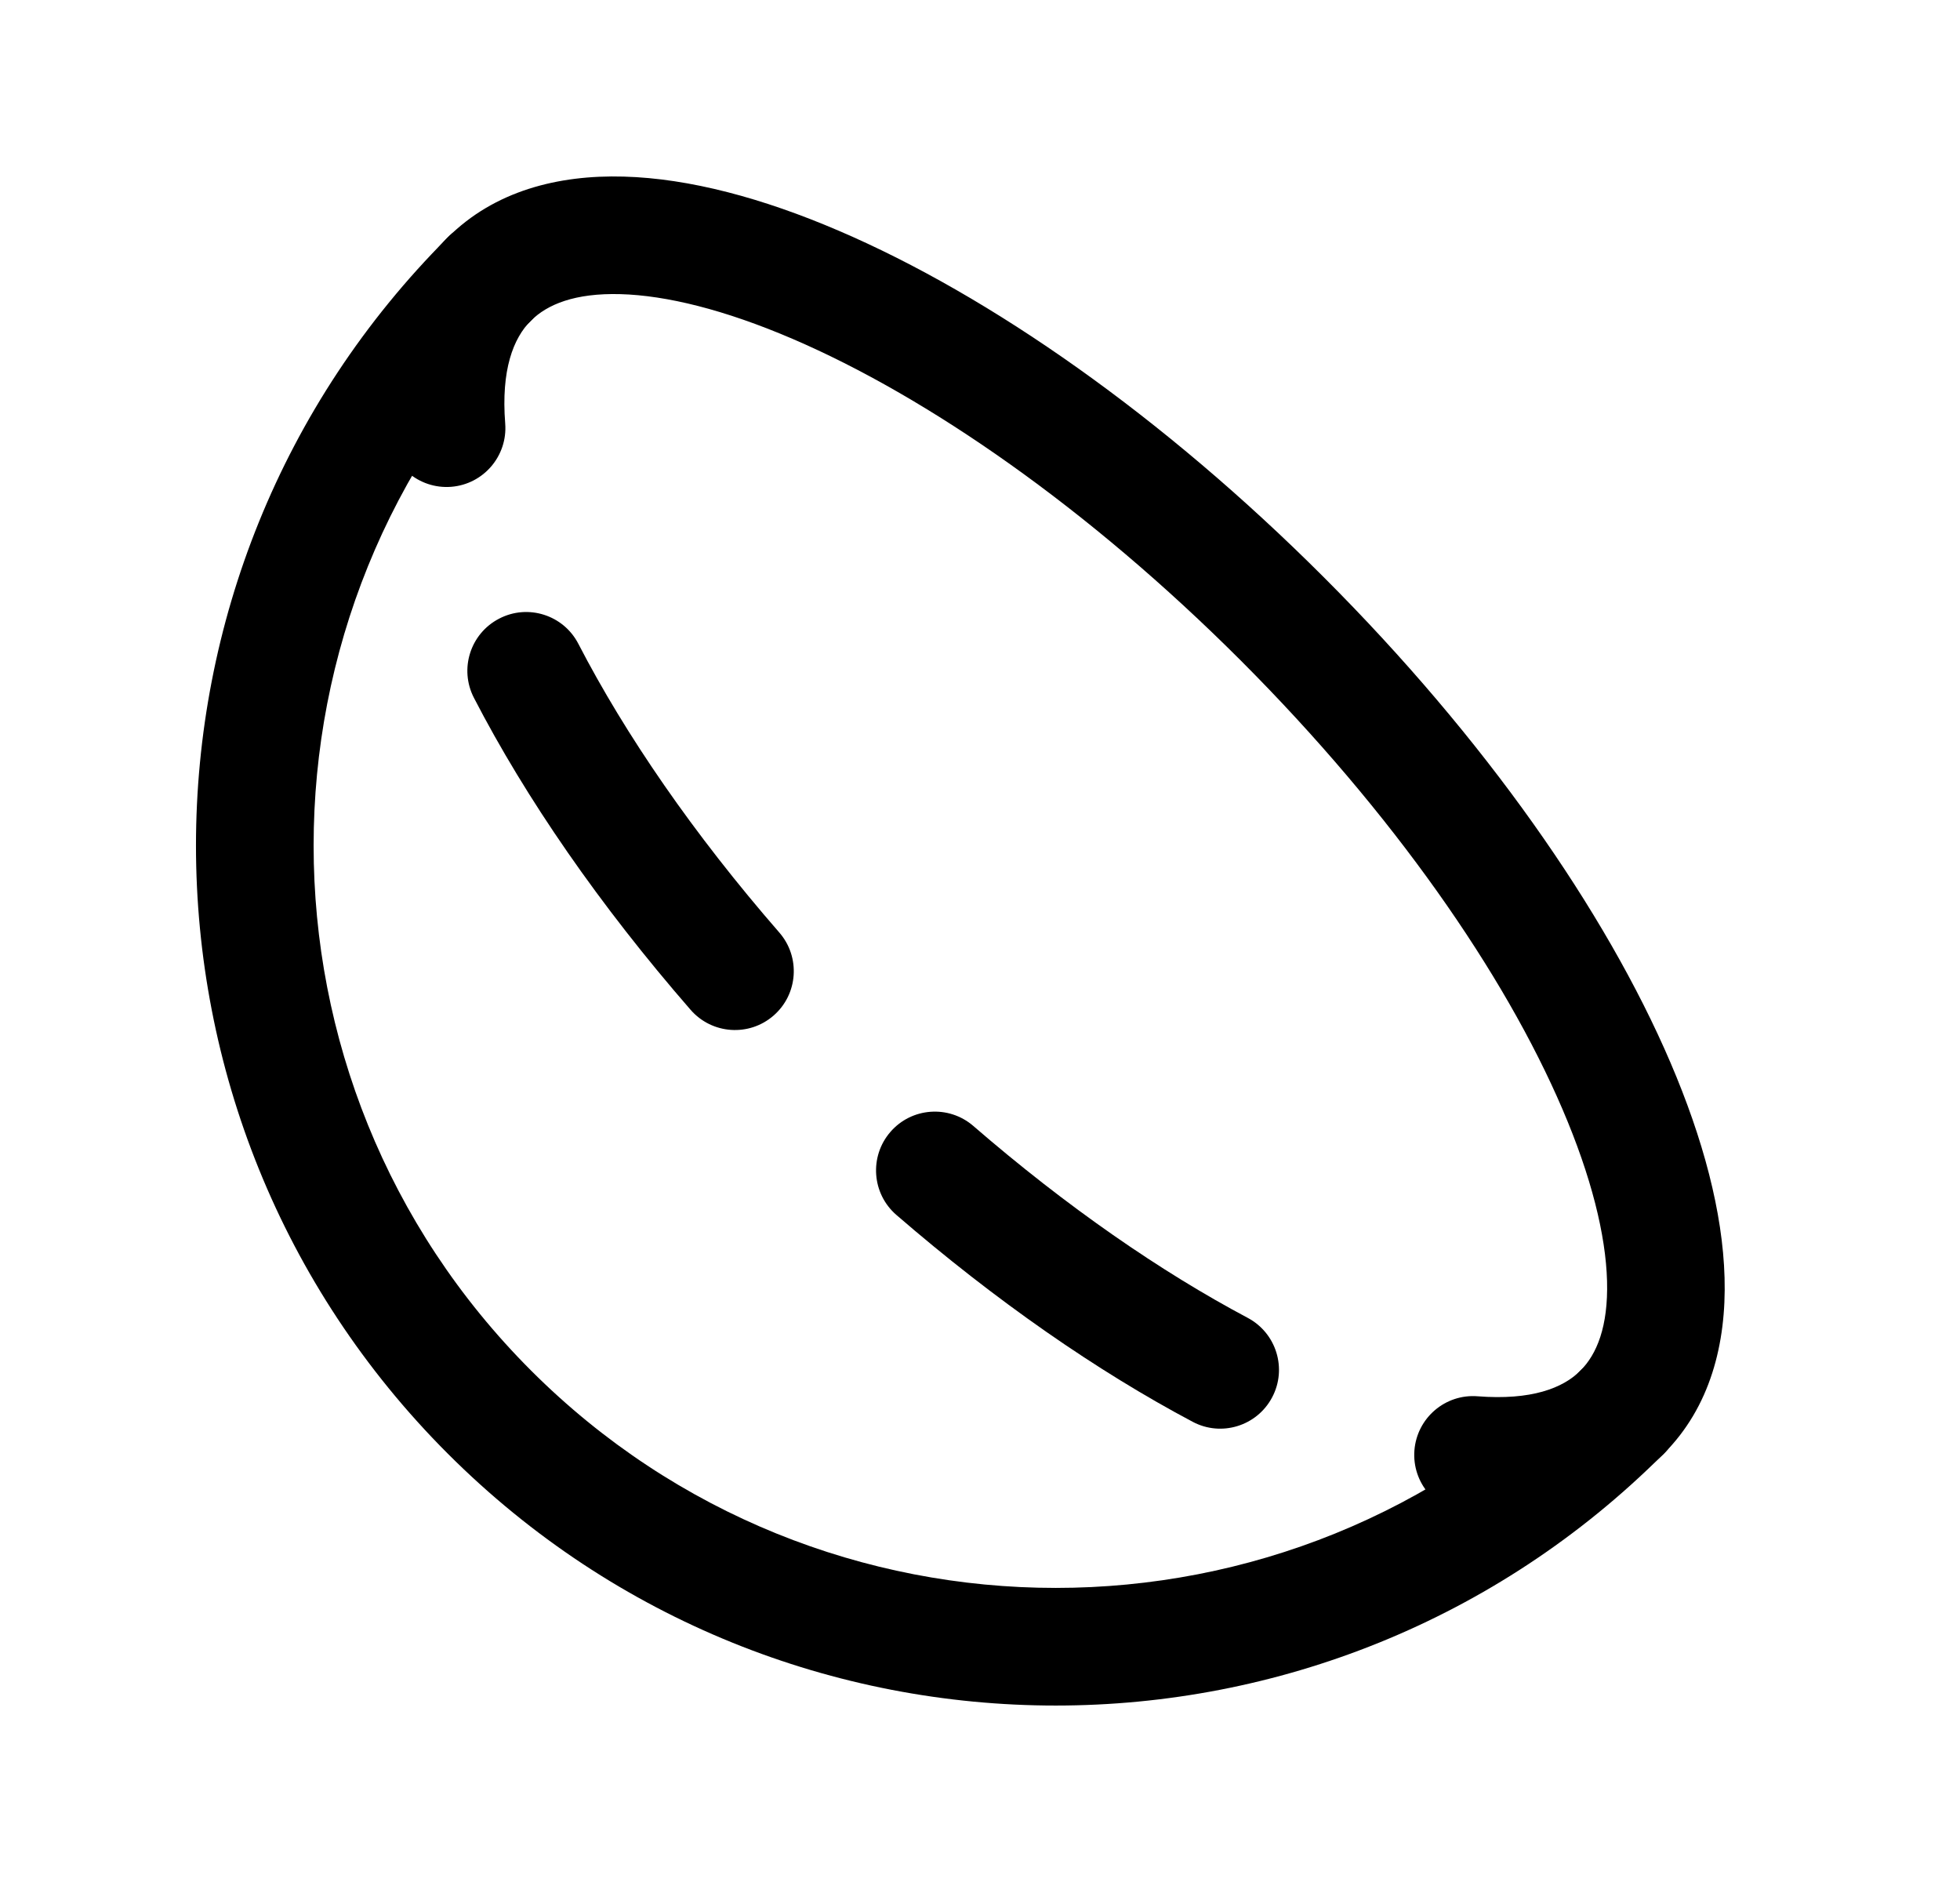 <svg width="25" height="24" viewBox="0 0 25 24" fill="none" xmlns="http://www.w3.org/2000/svg">
<path fill-rule="evenodd" clip-rule="evenodd" d="M6.773 3.028C7.066 3.321 7.066 3.796 6.773 4.089C3.076 7.786 3.076 13.78 6.773 17.477C10.47 21.174 16.463 21.174 20.16 17.477C20.453 17.184 20.928 17.184 21.221 17.477C21.514 17.77 21.514 18.245 21.221 18.538C16.938 22.82 9.995 22.821 5.712 18.538C1.429 14.255 1.429 7.311 5.712 3.028C6.005 2.735 6.48 2.735 6.773 3.028Z" fill="black"/>
<path fill-rule="evenodd" clip-rule="evenodd" d="M7.914 3.751C7.331 3.735 6.979 3.883 6.773 4.089C6.48 4.382 6.005 4.382 5.712 4.089C5.419 3.796 5.419 3.321 5.712 3.028C6.304 2.437 7.116 2.228 7.956 2.252C8.793 2.275 9.73 2.527 10.697 2.942C12.635 3.772 14.842 5.318 16.887 7.363C18.933 9.408 20.478 11.615 21.308 13.553C21.722 14.52 21.974 15.457 21.997 16.294C22.021 17.134 21.813 17.946 21.221 18.538C20.928 18.831 20.453 18.831 20.16 18.538C19.867 18.245 19.867 17.77 20.16 17.477C20.366 17.271 20.514 16.919 20.498 16.336C20.482 15.751 20.299 15.007 19.929 14.144C19.191 12.421 17.771 10.369 15.827 8.424C13.882 6.479 11.829 5.059 10.106 4.32C9.243 3.95 8.499 3.767 7.914 3.751Z" fill="black"/>
<path fill-rule="evenodd" clip-rule="evenodd" d="M6.367 7.889C6.734 7.698 7.187 7.842 7.377 8.21C7.976 9.368 8.844 10.633 9.941 11.893C10.212 12.205 10.18 12.679 9.867 12.951C9.555 13.223 9.081 13.19 8.809 12.878C7.647 11.543 6.707 10.18 6.045 8.899C5.855 8.531 5.999 8.079 6.367 7.889Z" fill="black"/>
<path fill-rule="evenodd" clip-rule="evenodd" d="M11.357 14.435C11.627 14.122 12.101 14.088 12.414 14.358C13.609 15.392 14.809 16.219 15.915 16.806C16.281 17.001 16.42 17.455 16.226 17.82C16.032 18.186 15.578 18.326 15.212 18.131C13.992 17.484 12.701 16.589 11.433 15.493C11.12 15.222 11.086 14.748 11.357 14.435Z" fill="black"/>
<path fill-rule="evenodd" clip-rule="evenodd" d="M21.222 17.477C21.515 17.77 21.515 18.245 21.222 18.538C20.572 19.188 19.66 19.374 18.73 19.301C18.317 19.269 18.009 18.908 18.041 18.495C18.074 18.082 18.435 17.773 18.848 17.806C19.532 17.859 19.936 17.703 20.161 17.477C20.454 17.185 20.929 17.185 21.222 17.477Z" fill="black"/>
<path fill-rule="evenodd" clip-rule="evenodd" d="M6.772 3.027C7.065 3.32 7.065 3.795 6.772 4.088C6.547 4.313 6.39 4.717 6.444 5.401C6.476 5.814 6.168 6.175 5.755 6.208C5.342 6.24 4.981 5.932 4.948 5.519C4.875 4.589 5.062 3.677 5.711 3.027C6.004 2.734 6.479 2.734 6.772 3.027Z" fill="black"/>
</svg>